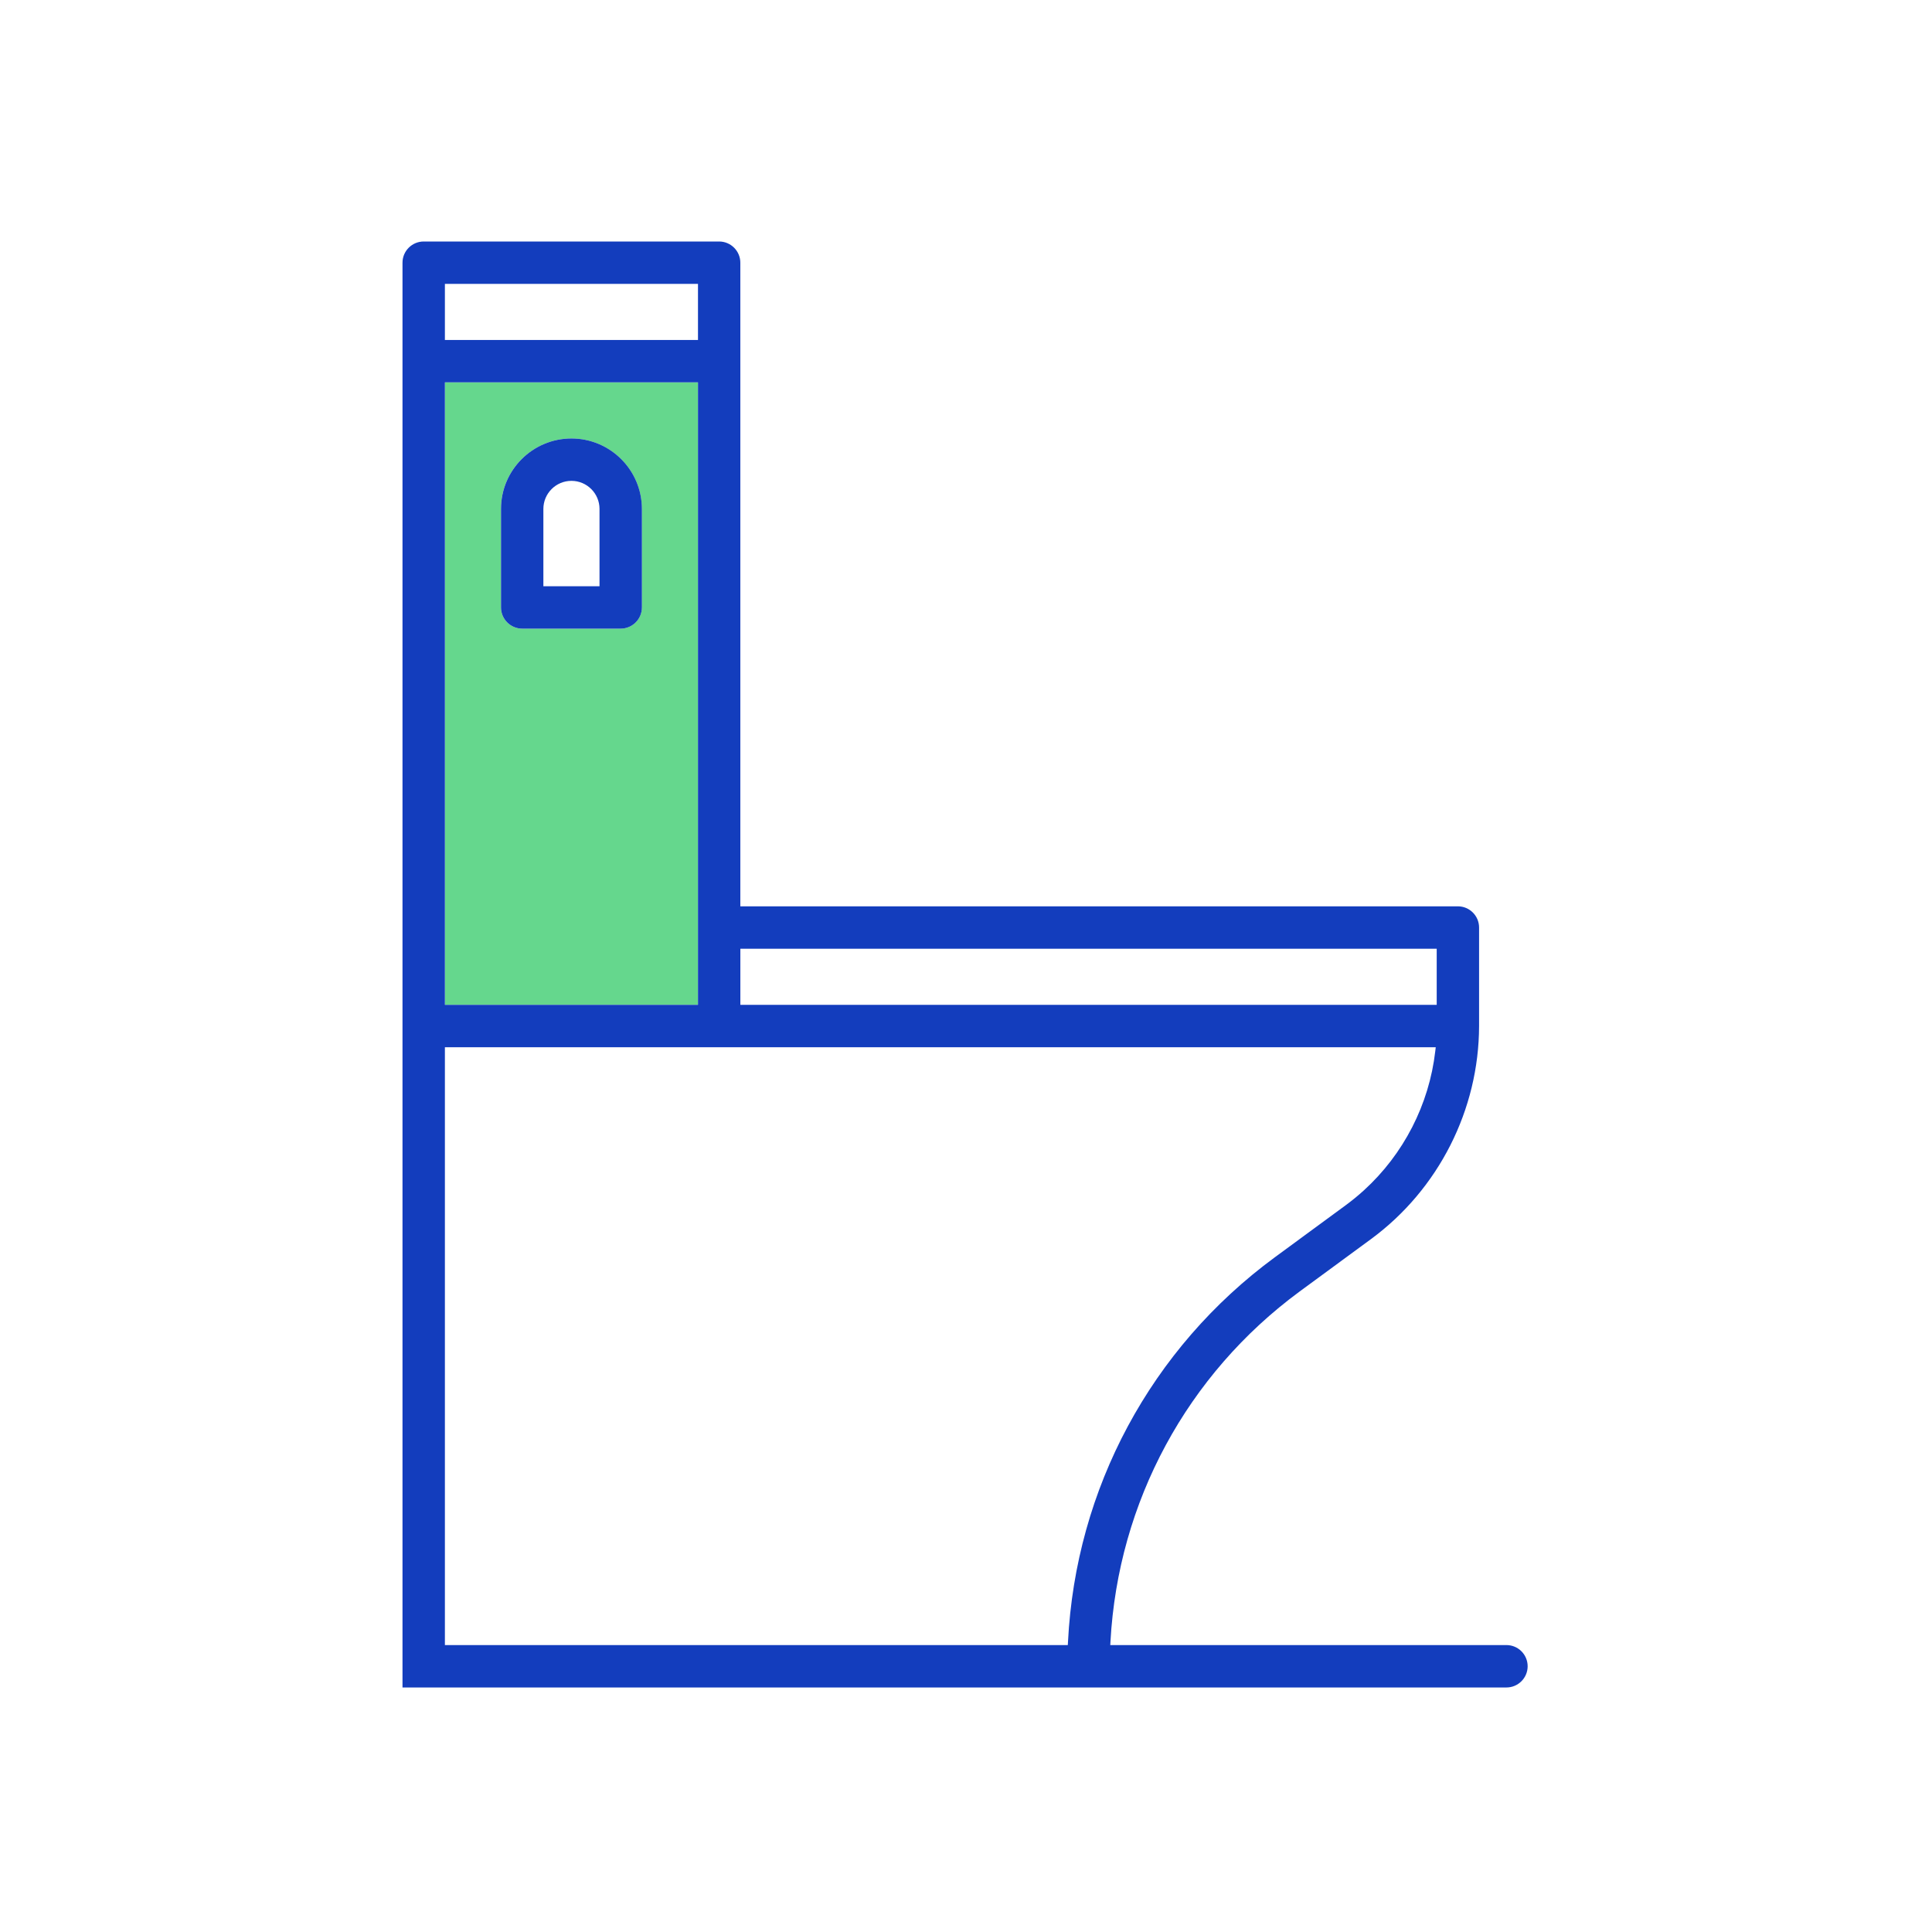 <svg width="72" height="72" viewBox="0 0 72 72" fill="none" xmlns="http://www.w3.org/2000/svg">
    <path d="M26.012 14.249H16.58V37.447H26.012V14.249ZM23.921 22.637C23.921 23.072 23.567 23.427 23.131 23.427H19.46C19.025 23.427 18.67 23.073 18.67 22.637V18.966C18.67 17.518 19.847 16.341 21.295 16.341C22.743 16.341 23.92 17.518 23.92 18.966V22.637H23.921Z" fill="#65D78D"/>
    <path d="M56.141 61.307H41.377L41.384 61.172C41.67 55.971 44.24 51.218 48.434 48.13L51.095 46.176C53.61 44.326 55.115 41.358 55.121 38.236V34.566C55.121 34.131 54.767 33.776 54.331 33.776H27.59V9.79C27.59 9.355 27.236 9 26.8 9H15.79C15.355 9 15 9.354 15 9.79V62.887H56.141C56.576 62.887 56.931 62.533 56.931 62.097C56.931 61.661 56.577 61.307 56.141 61.307ZM27.591 35.356H53.542V37.448H27.591V35.356ZM16.58 14.249H26.012V37.447H16.58V14.249ZM16.58 10.579H26.012V12.671H16.58V10.579ZM39.794 61.307H16.58V39.027H53.506L53.489 39.17C53.26 41.166 52.304 43.017 50.829 44.36C50.618 44.552 50.397 44.733 50.166 44.904L47.505 46.858C42.896 50.249 40.088 55.472 39.801 61.186L39.794 61.307Z" fill="#133DBD"/>
    <path d="M21.296 16.341C19.848 16.341 18.671 17.518 18.671 18.966V22.637C18.671 23.072 19.025 23.427 19.461 23.427H23.132C23.567 23.427 23.922 23.073 23.922 22.637V18.966C23.921 17.518 22.744 16.341 21.296 16.341ZM22.342 21.847H20.25V18.966C20.25 18.389 20.719 17.92 21.296 17.92C21.873 17.92 22.342 18.389 22.342 18.966V21.847Z" fill="#133DBD"/>
</svg>
